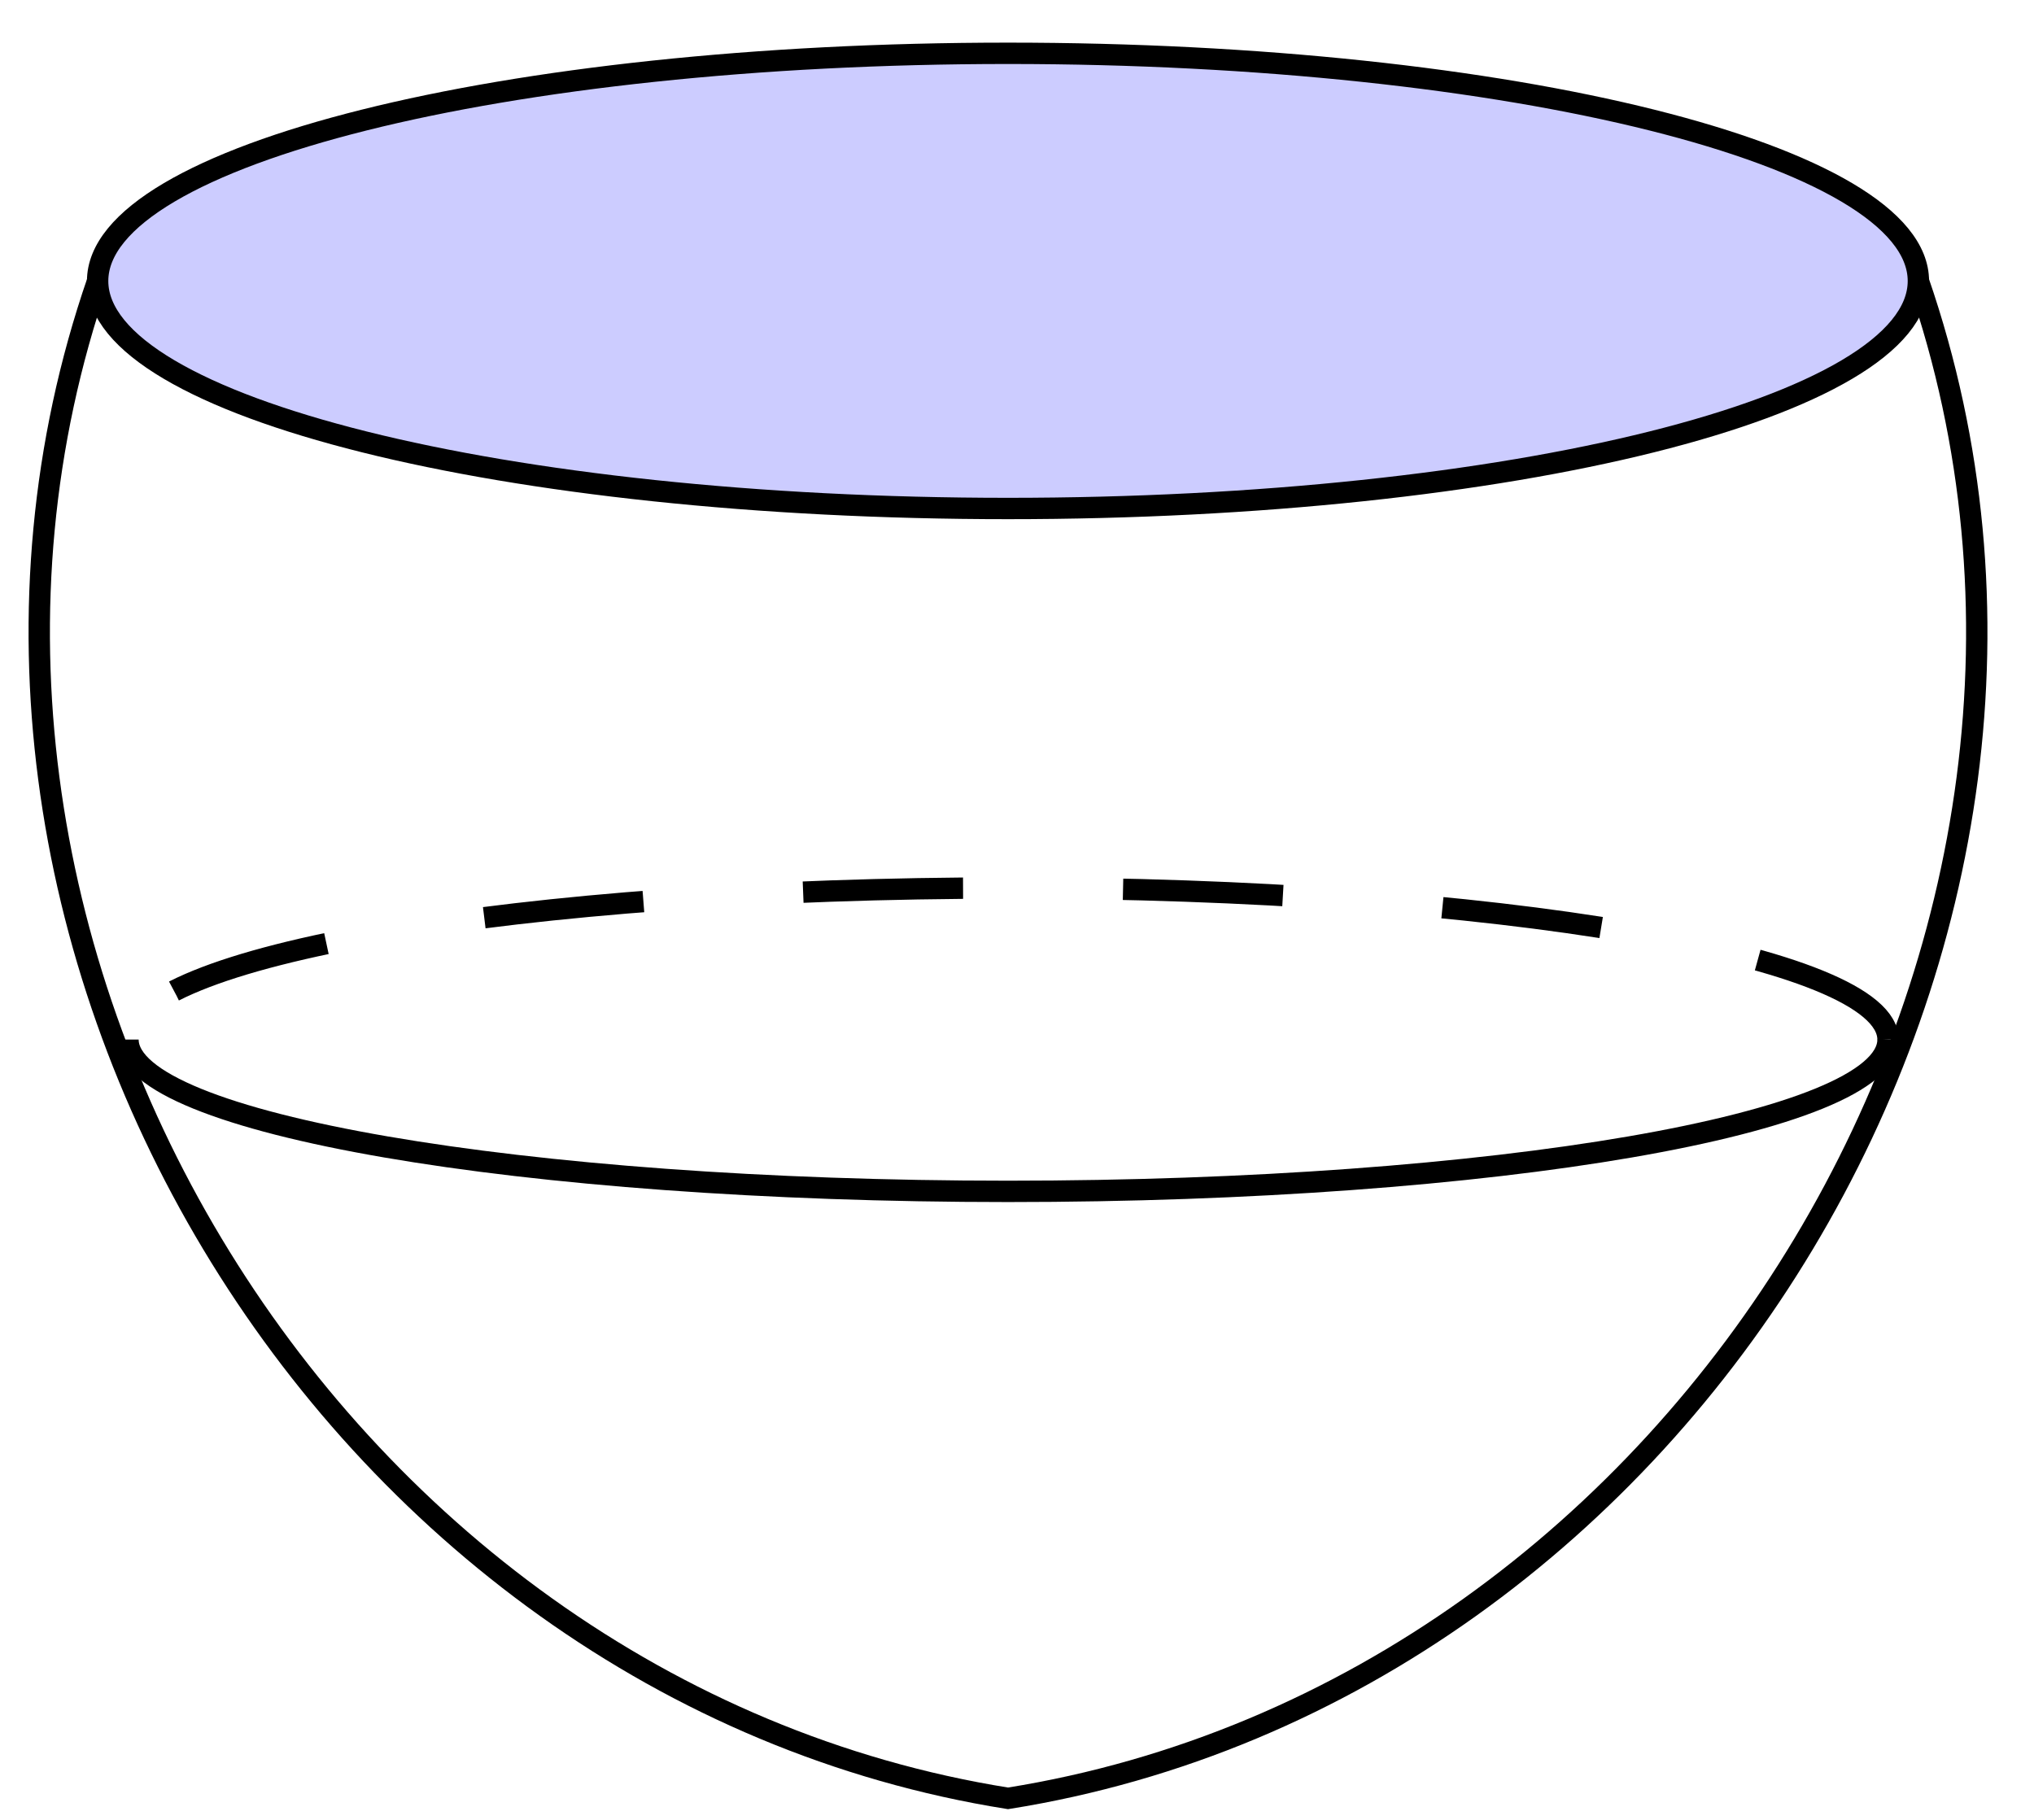 <?xml version="1.0" encoding="UTF-8"?>
<svg xmlns="http://www.w3.org/2000/svg" xmlns:xlink="http://www.w3.org/1999/xlink" width="38pt" height="34pt" viewBox="0 0 38 34" version="1.1">
<g id="surface1">
<path style="fill-rule:nonzero;fill:rgb(79.999%,79.999%,100%);fill-opacity:1;stroke-width:0.399;stroke-linecap:butt;stroke-linejoin:miter;stroke:rgb(0%,0%,0%);stroke-opacity:1;stroke-miterlimit:10;" d="M 17.008 22.677 C 17.008 25.025 9.395 26.931 0 26.931 C -9.395 26.931 -17.008 25.025 -17.008 22.677 C -17.008 20.329 -9.395 18.427 0 18.427 C 9.395 18.427 17.008 20.329 17.008 22.677 Z M 17.008 22.677 " transform="matrix(1,0,0,-1,18.832,27.927)"/>
<path style="fill:none;stroke-width:0.399;stroke-linecap:butt;stroke-linejoin:miter;stroke:rgb(0%,0%,0%);stroke-opacity:1;stroke-miterlimit:10;" d="M -17.008 22.677 C -21.219 10.474 -12.75 -3.639 0 -5.671 C 12.75 -3.639 21.219 10.474 17.008 22.677 " transform="matrix(1,0,0,-1,18.832,27.927)"/>
<path style="fill:none;stroke-width:0.399;stroke-linecap:butt;stroke-linejoin:miter;stroke:rgb(0%,0%,0%);stroke-opacity:1;stroke-miterlimit:10;" d="M -16.441 8.505 C -16.441 6.939 -9.082 5.669 0 5.669 C 9.082 5.669 16.441 6.939 16.441 8.505 " transform="matrix(1,0,0,-1,18.832,27.927)"/>
<path style="fill:none;stroke-width:0.399;stroke-linecap:butt;stroke-linejoin:miter;stroke:rgb(0%,0%,0%);stroke-opacity:1;stroke-dasharray:2.989,2.989;stroke-miterlimit:10;" d="M 16.441 8.505 C 16.441 10.072 9.082 11.337 0 11.337 C -9.082 11.337 -16.441 10.072 -16.441 8.505 " transform="matrix(1,0,0,-1,18.832,27.927)"/>
</g>
</svg>
